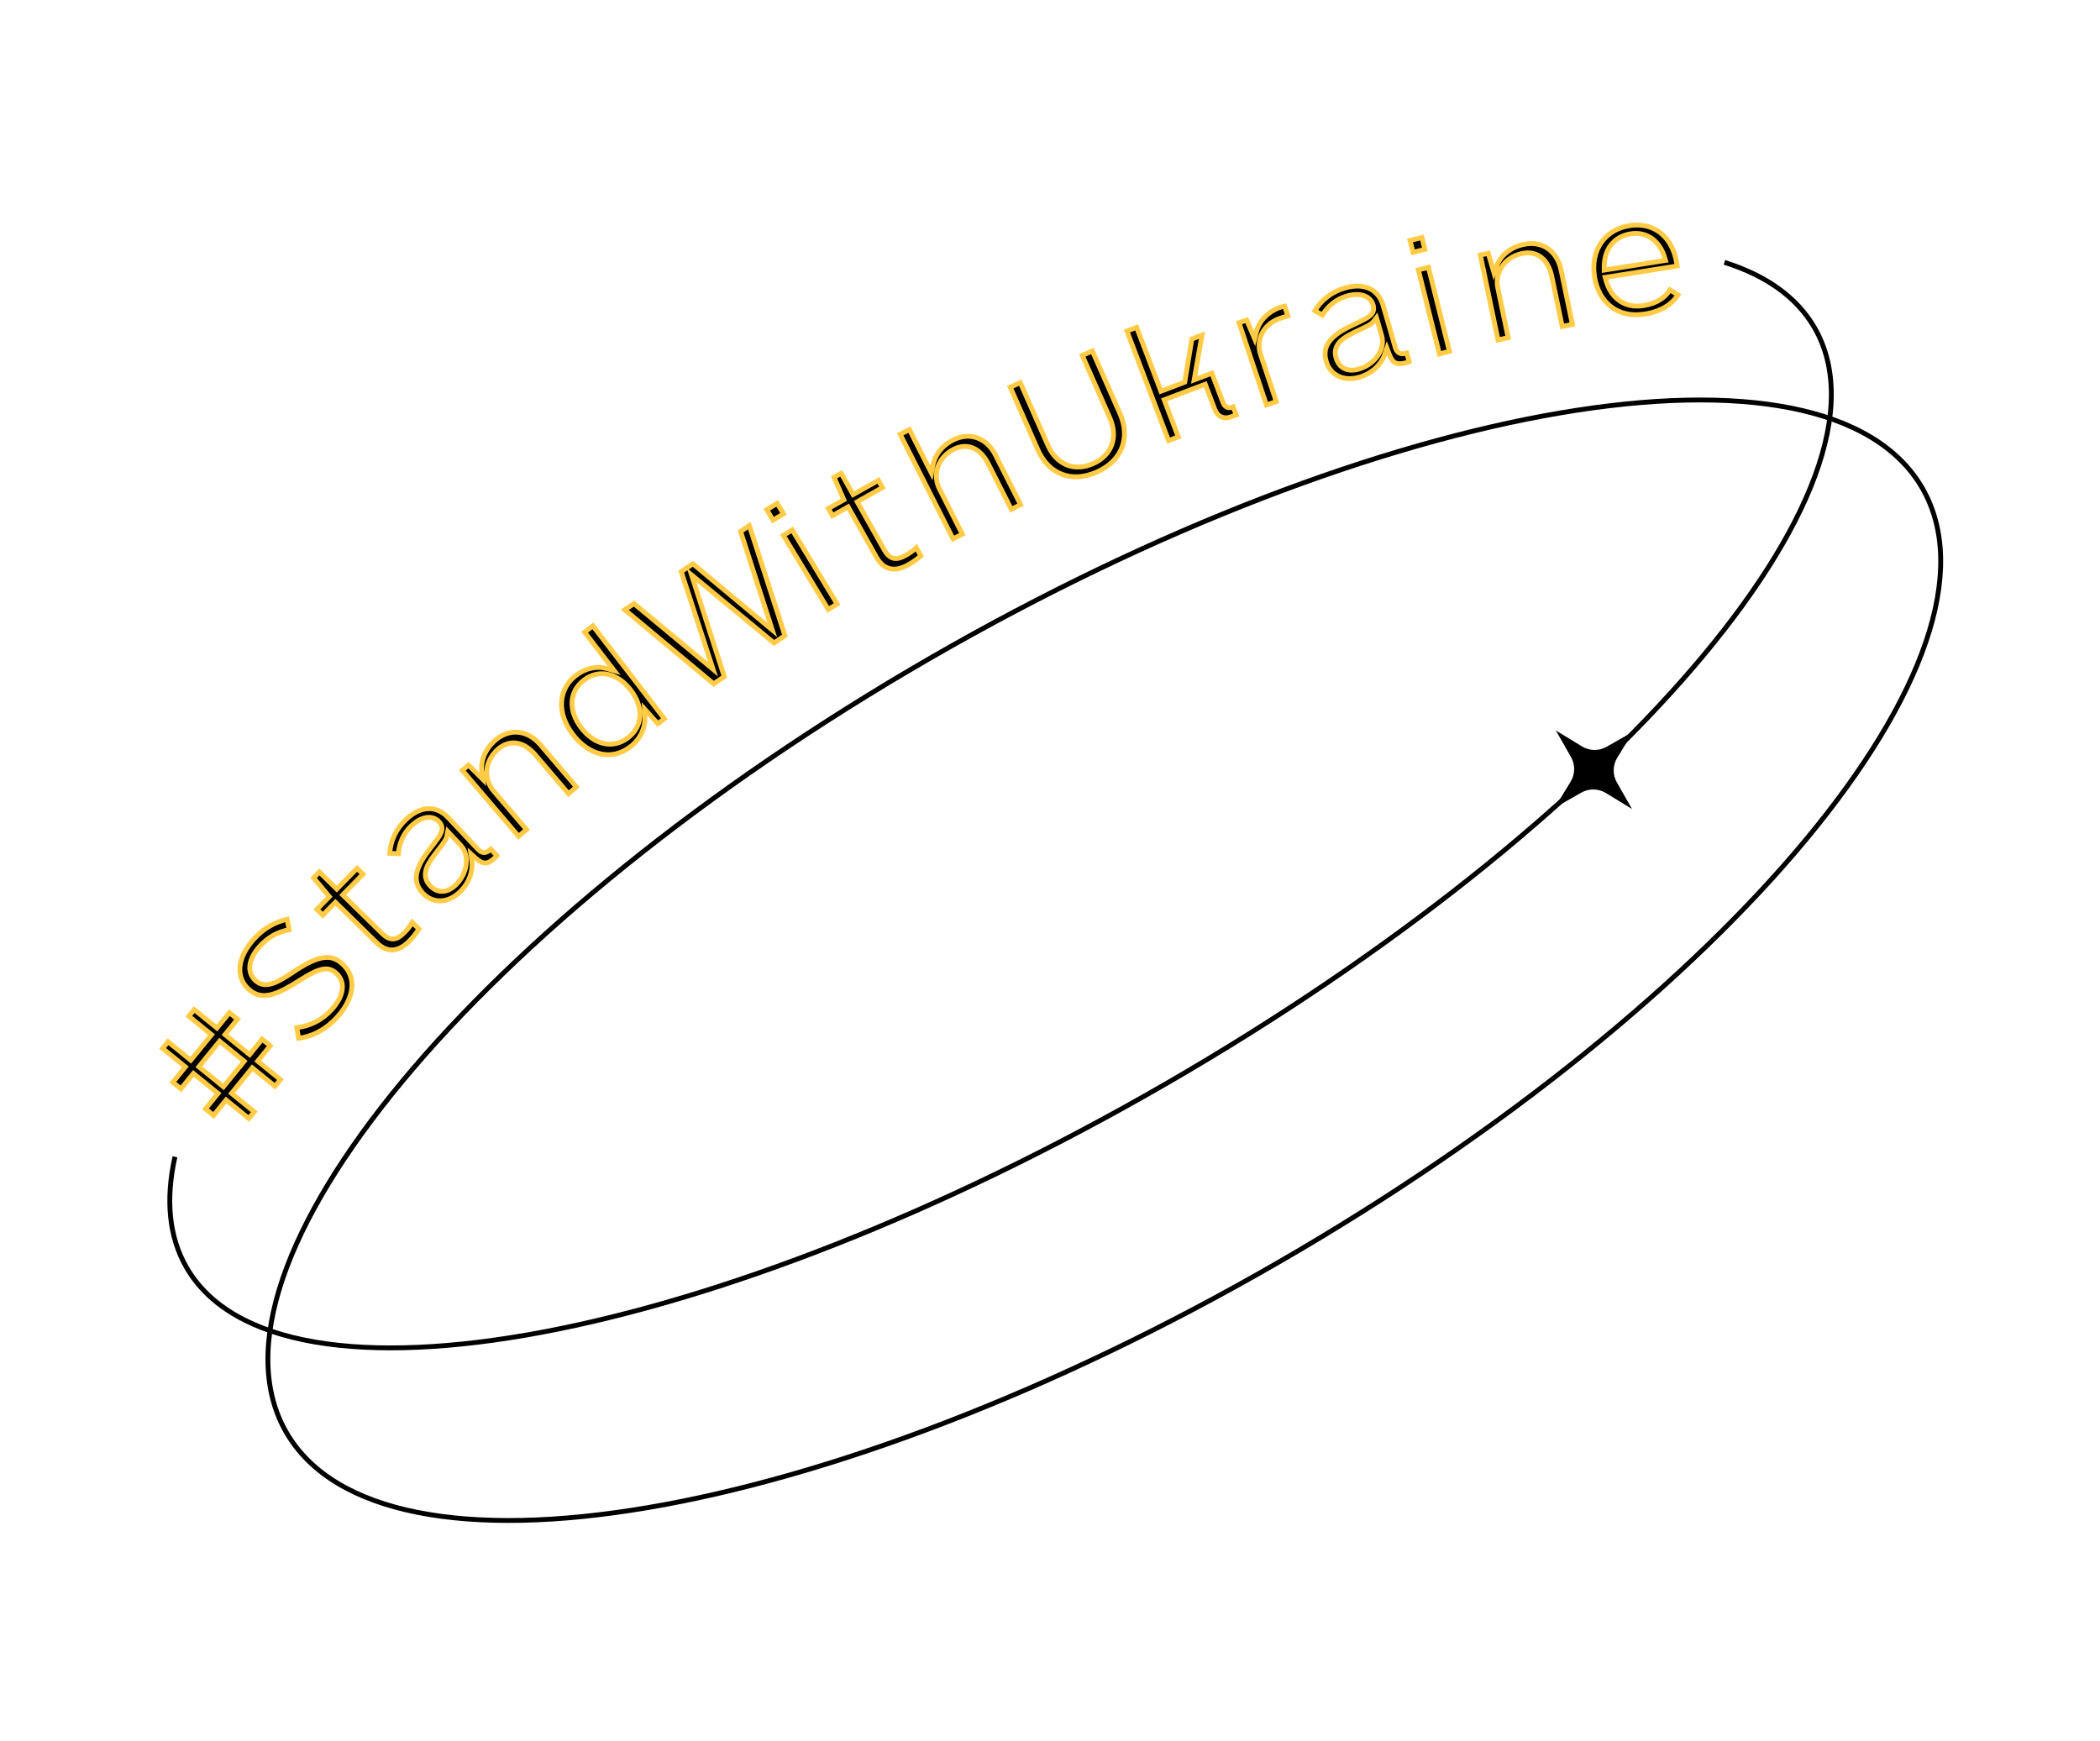 <svg width="866" height="718" viewBox="0 0 866 718" fill="none" xmlns="http://www.w3.org/2000/svg">
<path d="M711.129 108.218C728.246 113.591 740.972 122.518 748.288 135.19C785.926 200.38 666.148 339.996 480.758 447.032C295.367 554.067 114.567 587.989 76.93 522.799C69.614 510.127 68.246 494.643 72.151 477.132" stroke="black" stroke-width="2"/>
<path d="M90.093 423.242L94.621 417.671L97.951 420.378L93.423 425.948L92.793 426.724L93.569 427.355L102.161 434.339L102.937 434.97L103.568 434.194L108.096 428.623L111.426 431.33L106.898 436.9L106.267 437.676L107.043 438.307L115.64 445.295L113.41 448.039L104.812 441.051L104.036 440.421L103.406 441.197L96.104 450.179L95.474 450.955L96.249 451.586L104.847 458.574L102.616 461.318L94.019 454.33L93.243 453.699L92.612 454.475L88.084 460.046L84.754 457.339L89.282 451.769L89.913 450.993L89.137 450.362L80.545 443.378L79.769 442.747L79.138 443.523L74.61 449.094L71.28 446.387L75.808 440.817L76.439 440.041L75.663 439.41L67.065 432.422L69.296 429.678L77.893 436.666L78.669 437.296L79.3 436.521L86.601 427.538L87.232 426.762L86.456 426.131L77.859 419.143L80.089 416.399L88.687 423.387L89.463 424.018L90.093 423.242ZM100.076 438.49L100.706 437.714L99.93 437.083L91.338 430.099L90.562 429.468L89.931 430.244L82.63 439.227L81.999 440.003L82.775 440.634L91.368 447.618L92.144 448.249L92.774 447.473L100.076 438.49Z" fill="black" stroke="#FFCB45" stroke-width="2"/>
<path d="M118.411 379.165L119.247 383.485C114.859 384.217 110.608 386.419 107.035 390.394C104.805 392.874 103.428 395.48 103.086 397.937C102.738 400.435 103.472 402.747 105.379 404.461C106.204 405.203 107.114 405.73 108.167 405.976C109.216 406.221 110.334 406.171 111.554 405.866C113.949 405.267 116.891 403.644 120.764 401.03L120.768 401.027C125.986 397.47 129.937 395.554 133.144 395.04C136.257 394.541 138.725 395.353 141.092 397.48C144.092 400.178 145.411 403.584 145.107 407.328C144.801 411.107 142.829 415.32 139.058 419.516C134.637 424.434 129.061 427.504 123.123 428.225L122.4 423.852C128 423.202 133.036 420.549 136.829 416.329C139.263 413.621 140.749 410.854 141.107 408.254C141.472 405.605 140.651 403.192 138.616 401.364C137.835 400.662 136.99 400.126 136.005 399.846C135.018 399.566 133.962 399.562 132.791 399.811C130.504 400.298 127.636 401.785 123.676 404.31C119.389 407 115.544 409.261 112.015 410.181C108.574 411.078 105.509 410.686 102.623 408.092C99.82 405.573 98.635 402.345 98.958 398.804C99.285 395.227 101.163 391.261 104.639 387.393C108.547 383.045 113.134 380.36 118.411 379.165Z" fill="black" stroke="#FFCB45" stroke-width="2"/>
<path d="M137.613 372.869L133.117 377.457L130.681 375.07L135.178 370.482L135.811 369.836L135.231 369.141L129.327 362.071L131.692 359.658L138.167 366.003L138.881 366.703L139.581 365.989L147.248 358.166L149.684 360.553L142.017 368.376L141.317 369.09L142.031 369.79L157.488 384.939C159.085 386.504 160.63 387.383 162.296 387.261C163.919 387.142 165.337 386.088 166.729 384.667C167.891 383.482 168.863 382.352 170.007 380.472L172.748 383.157C171.581 385.03 170.272 386.644 168.82 388.126C166.421 390.574 164.08 391.718 161.892 391.807C159.718 391.896 157.492 390.952 155.293 388.796L139.027 372.855L138.313 372.155L137.613 372.869Z" fill="black" stroke="#FFCB45" stroke-width="2"/>
<path d="M169.652 340.585C166.481 343.564 164.591 347.712 164.29 352.125L160.701 351.956C161.089 346.725 163.283 341.889 167.5 337.927C170.539 335.071 173.685 333.649 176.612 333.539C179.517 333.429 182.344 334.605 184.8 337.22L197.121 350.333C197.803 351.059 198.605 351.607 199.568 351.637C200.53 351.667 201.365 351.171 202.091 350.488L202.371 350.225L204.92 352.938C204.694 353.205 204.412 353.506 204.135 353.766C202.498 355.304 201.253 355.922 200.151 355.954C199.063 355.986 197.839 355.453 196.224 353.997L194.19 352.164L194.564 354.876C195.17 359.27 193.446 364.327 189.538 367.998C187.028 370.356 184.235 371.516 181.595 371.565C178.965 371.612 176.398 370.561 174.297 368.324C172.863 366.798 172.106 365.253 171.81 363.723C171.512 362.186 171.668 360.601 172.154 358.987C173.137 355.723 175.424 352.478 177.741 349.525L177.743 349.522L177.848 349.388C179.748 346.945 181.183 345.099 181.835 343.571C182.183 342.757 182.353 341.941 182.208 341.108C182.062 340.275 181.624 339.555 181 338.891C179.573 337.372 177.648 336.875 175.63 337.24C173.648 337.597 171.577 338.776 169.652 340.585ZM185.992 344.388L184.647 342.956L184.281 344.886C184.157 345.534 183.814 346.28 183.128 347.318C182.443 348.356 181.474 349.604 180.17 351.263L180.165 351.269L180.161 351.275C180.12 351.329 180.078 351.383 180.037 351.437C178.476 353.484 176.764 355.728 175.933 357.984C175.498 359.166 175.28 360.406 175.474 361.669C175.668 362.942 176.269 364.157 177.338 365.294C178.827 366.879 180.583 367.711 182.476 367.648C184.343 367.585 186.167 366.658 187.839 365.087C190.297 362.778 191.806 359.743 192.224 356.758C192.642 353.777 191.977 350.758 189.955 348.606L185.992 344.388Z" fill="black" stroke="#FFCB45" stroke-width="2"/>
<path d="M222.828 307.163L237.697 324.588L234.433 327.374L220.789 311.384C218.445 308.637 215.848 306.958 213.163 306.519C210.448 306.075 207.804 306.925 205.464 308.922C200.123 313.479 198.986 320.898 203.638 326.35L217.119 342.148L213.854 344.934L190.65 317.741L193.207 315.559L197.02 319.365L199.107 321.448L198.718 318.526C198.097 313.85 200.045 308.897 204.317 305.252C207.242 302.756 210.549 301.716 213.75 302.03C216.955 302.345 220.154 304.029 222.828 307.163Z" fill="black" stroke="#FFCB45" stroke-width="2"/>
<path d="M251.45 274.222L241.088 260.754L244.489 258.137L273.96 296.442L271.296 298.492L267.68 294.497L265.786 292.404L265.94 295.223C266.214 300.218 264.11 304.814 259.978 307.993C256.204 310.896 252.012 311.843 247.925 310.997C243.82 310.147 239.719 307.466 236.224 302.923C229.417 294.076 230.274 284.156 237.412 278.663C241.481 275.533 246.053 274.564 250.384 275.794L253.295 276.62L251.45 274.222ZM259.018 304.27C262.08 301.914 263.735 298.747 263.895 295.248C264.055 291.77 262.737 288.067 260.058 284.586C257.38 281.104 254.138 278.881 250.736 278.144C247.313 277.402 243.827 278.19 240.765 280.546C237.703 282.901 236.049 286.068 235.888 289.568C235.728 293.045 237.047 296.748 239.725 300.23C242.403 303.711 245.645 305.934 249.047 306.671C252.471 307.413 255.956 306.625 259.018 304.27Z" fill="black" stroke="#FFCB45" stroke-width="2"/>
<path d="M286.22 240.37L298.683 279.074L294.3 282.04L257.643 251.527L261.442 248.956L291.4 273.848L294.063 276.061L292.99 272.769L280.925 235.774L285.723 232.528L315.821 257.626L318.468 259.833L317.414 256.552L305.412 219.206L309.004 216.776L323.693 262.152L319.204 265.19L287.808 239.292L285.173 237.118L286.22 240.37Z" fill="black" stroke="#FFCB45" stroke-width="2"/>
<path d="M318.795 214.547L316.178 210.232L320.493 207.616L323.11 211.93L318.795 214.547ZM341.563 251.361L323.026 220.795L326.695 218.57L345.232 249.136L341.563 251.361Z" fill="black" stroke="#FFCB45" stroke-width="2"/>
<path d="M348.88 209.559L343.281 212.708L341.609 209.735L347.208 206.586L347.997 206.143L347.634 205.314L343.939 196.876L346.885 195.219L351.329 203.121L351.82 203.992L352.691 203.502L362.238 198.133L363.91 201.105L354.363 206.475L353.492 206.965L353.982 207.837L364.591 226.7C365.688 228.649 366.926 229.924 368.56 230.273C370.151 230.612 371.806 229.996 373.54 229.021C374.987 228.207 376.236 227.394 377.86 225.908L379.741 229.252C378.098 230.724 376.391 231.908 374.582 232.926C371.595 234.606 369.027 235.05 366.902 234.525C364.79 234.003 362.916 232.475 361.406 229.79L350.242 209.94L349.751 209.069L348.88 209.559Z" fill="black" stroke="#FFCB45" stroke-width="2"/>
<path d="M410.535 187.714L420.874 208.154L417.045 210.091L407.558 191.335C405.928 188.112 403.8 185.868 401.294 184.807C398.761 183.736 395.991 183.938 393.246 185.327C387.087 188.442 384.241 195.387 387.473 201.776L396.847 220.308L393.017 222.245L371.203 179.118L375.032 177.181L382.759 192.457L384.09 195.087L384.634 192.19C385.453 187.834 388.322 183.854 392.997 181.49C396.428 179.754 399.887 179.523 402.924 180.584C405.964 181.646 408.675 184.037 410.535 187.714Z" fill="black" stroke="#FFCB45" stroke-width="2"/>
<path d="M452.256 194.717C447.041 197.013 442.093 197.21 437.92 195.622C433.749 194.035 430.234 190.621 427.966 185.471L416.603 159.671L420.761 157.84L432.124 183.64C433.855 187.57 436.531 190.36 439.817 191.715C443.109 193.073 446.892 192.94 450.729 191.25C454.566 189.56 457.218 186.859 458.439 183.514C459.658 180.175 459.406 176.317 457.675 172.387L446.313 146.587L450.47 144.756L461.833 170.556C464.101 175.705 464.247 180.603 462.602 184.752C460.956 188.902 457.47 192.42 452.256 194.717Z" fill="black" stroke="#FFCB45" stroke-width="2"/>
<path d="M491.494 139.831L495.665 138.245L492.751 154.967L492.449 156.698L494.091 156.074L499.743 153.925L504.44 166.281C504.722 167.022 505.236 167.617 505.936 167.932C506.637 168.247 507.423 168.235 508.165 167.954L508.524 167.817L509.78 171.123L507.892 171.84C506.196 172.485 504.767 172.456 503.643 171.952C502.52 171.447 501.549 170.399 500.904 168.702L497.372 159.41L497.016 158.476L496.082 158.831L481.027 164.554L480.092 164.909L480.448 165.844L485.905 180.199L481.894 181.724L464.72 136.548L468.731 135.023L478.391 160.434L478.746 161.369L479.681 161.013L488.032 157.839L488.57 157.634L488.663 157.066L491.494 139.831Z" fill="black" stroke="#FFCB45" stroke-width="2"/>
<path d="M528.162 126.681C528.67 126.512 529.198 126.389 529.759 126.278L531.095 130.283C530.06 130.572 529.018 130.919 527.875 131.301L527.849 131.309C521.431 133.451 517.671 139.742 519.86 146.304L526.314 165.646L522.243 167.004L510.929 133.094L514.118 132.03L516.225 136.989L517.378 139.702L518.114 136.848C519.292 132.276 522.959 128.417 528.162 126.681Z" fill="black" stroke="#FFCB45" stroke-width="2"/>
<path d="M555.36 122.117C551.18 123.326 547.61 126.16 545.333 129.953L542.214 128.169C544.941 123.687 549.095 120.38 554.654 118.771C558.659 117.611 562.108 117.777 564.764 119.011C567.4 120.235 569.383 122.569 570.38 126.015L575.382 143.299C575.659 144.256 576.124 145.109 576.968 145.574C577.811 146.038 578.781 145.976 579.738 145.699L580.107 145.592L581.141 149.167C580.819 149.302 580.431 149.442 580.066 149.547C577.908 150.172 576.518 150.156 575.523 149.683C574.539 149.216 573.692 148.184 572.916 146.153L571.939 143.595L571.038 146.18C569.578 150.369 565.741 154.086 560.591 155.577C557.283 156.534 554.268 156.296 551.895 155.138C549.532 153.983 547.724 151.878 546.871 148.931C546.289 146.919 546.318 145.199 546.751 143.702C547.185 142.198 548.045 140.858 549.213 139.641C551.574 137.183 555.087 135.334 558.494 133.759L558.497 133.757L558.652 133.685C561.455 132.375 563.573 131.385 564.849 130.321C565.529 129.755 566.052 129.105 566.302 128.297C566.552 127.489 566.489 126.649 566.236 125.774C565.656 123.771 564.168 122.453 562.205 121.859C560.277 121.275 557.897 121.382 555.36 122.117ZM568.179 132.94L567.633 131.053L566.428 132.604C566.024 133.125 565.378 133.633 564.295 134.246C563.213 134.858 561.782 135.528 559.865 136.412L559.859 136.415L559.852 136.418C559.791 136.448 559.73 136.477 559.668 136.507C557.346 137.619 554.801 138.838 553.034 140.469C552.109 141.323 551.351 142.328 550.948 143.54C550.542 144.763 550.524 146.118 550.958 147.617C551.563 149.706 552.748 151.246 554.462 152.051C556.153 152.845 558.2 152.849 560.403 152.212C563.642 151.274 566.368 149.259 568.099 146.791C569.827 144.327 570.609 141.336 569.788 138.499L568.179 132.94Z" fill="black" stroke="#FFCB45" stroke-width="2"/>
<path d="M582.703 104.083L581.478 99.187L586.374 97.963L587.599 102.858L582.703 104.083ZM593.575 145.981L584.899 111.302L589.062 110.26L597.738 144.939L593.575 145.981Z" fill="black" stroke="#FFCB45" stroke-width="2"/>
<path d="M643.751 111.344L648.432 133.767L644.231 134.644L639.936 114.068C639.198 110.533 637.725 107.813 635.581 106.139C633.412 104.447 630.684 103.923 627.673 104.552C620.801 105.987 616.242 111.95 617.706 118.965L621.95 139.295L617.749 140.172L610.445 105.178L613.735 104.492L615.253 109.661L616.084 112.49L617.146 109.74C618.845 105.34 622.931 101.929 628.429 100.782C632.193 99.996 635.593 100.671 638.251 102.483C640.911 104.298 642.909 107.31 643.751 111.344Z" fill="black" stroke="#FFCB45" stroke-width="2"/>
<path d="M663.051 114.24L661.955 114.413L662.241 115.485C663.232 119.211 665.151 122.172 667.834 124.046C670.524 125.926 673.895 126.65 677.66 126.054C683.432 125.14 686.789 122.621 688.63 119.549L691.986 121.624C689.814 125.074 685.576 128.381 678.338 129.527C672.545 130.444 667.786 129.185 664.274 126.453C660.752 123.713 658.386 119.416 657.542 114.087C656.672 108.591 657.768 103.742 660.299 100.081C662.828 96.423 666.836 93.882 671.929 93.075C677.028 92.268 681.449 93.414 684.813 96.089C688.186 98.771 690.588 103.065 691.482 108.712C691.543 109.098 691.594 109.422 691.626 109.715L663.051 114.24ZM661.544 110.247L661.556 111.406L662.701 111.225L685.692 107.584L686.816 107.406L686.495 106.315C685.479 102.858 683.66 100.119 681.217 98.374C678.764 96.621 675.749 95.923 672.462 96.444C669.005 96.991 666.232 98.594 664.342 101.029C662.459 103.455 661.508 106.633 661.544 110.247Z" fill="black" stroke="#FFCB45" stroke-width="2"/>
<path d="M641.608 301.288L652.372 307.861C655.478 309.758 659.369 309.818 662.532 308.017L673.492 301.777L666.918 312.54C665.021 315.646 664.962 319.538 666.762 322.7L673.003 333.66L662.239 327.087C659.133 325.19 655.242 325.13 652.079 326.931L641.119 333.171L647.693 322.408C649.59 319.302 649.65 315.41 647.849 312.248L641.608 301.288Z" fill="black"/>
<path d="M792.709 201.305C802.509 218.279 802.633 239.911 794.235 264.64C785.837 289.367 768.955 317.068 744.951 346.028C696.948 403.942 620.608 466.719 527.298 520.592C433.987 574.465 341.451 609.189 267.295 621.803C230.212 628.111 197.781 628.881 172.168 623.79C146.553 618.699 127.881 607.776 118.081 590.801C108.281 573.827 108.157 552.195 116.556 527.466C124.953 502.739 141.835 475.038 165.839 446.078C213.842 388.164 290.182 325.387 383.492 271.514C476.803 217.641 569.339 182.917 643.496 170.302C680.578 163.995 713.009 163.225 738.622 168.316C764.237 173.407 782.909 184.33 792.709 201.305Z" stroke="black" stroke-width="2"/>
</svg>
